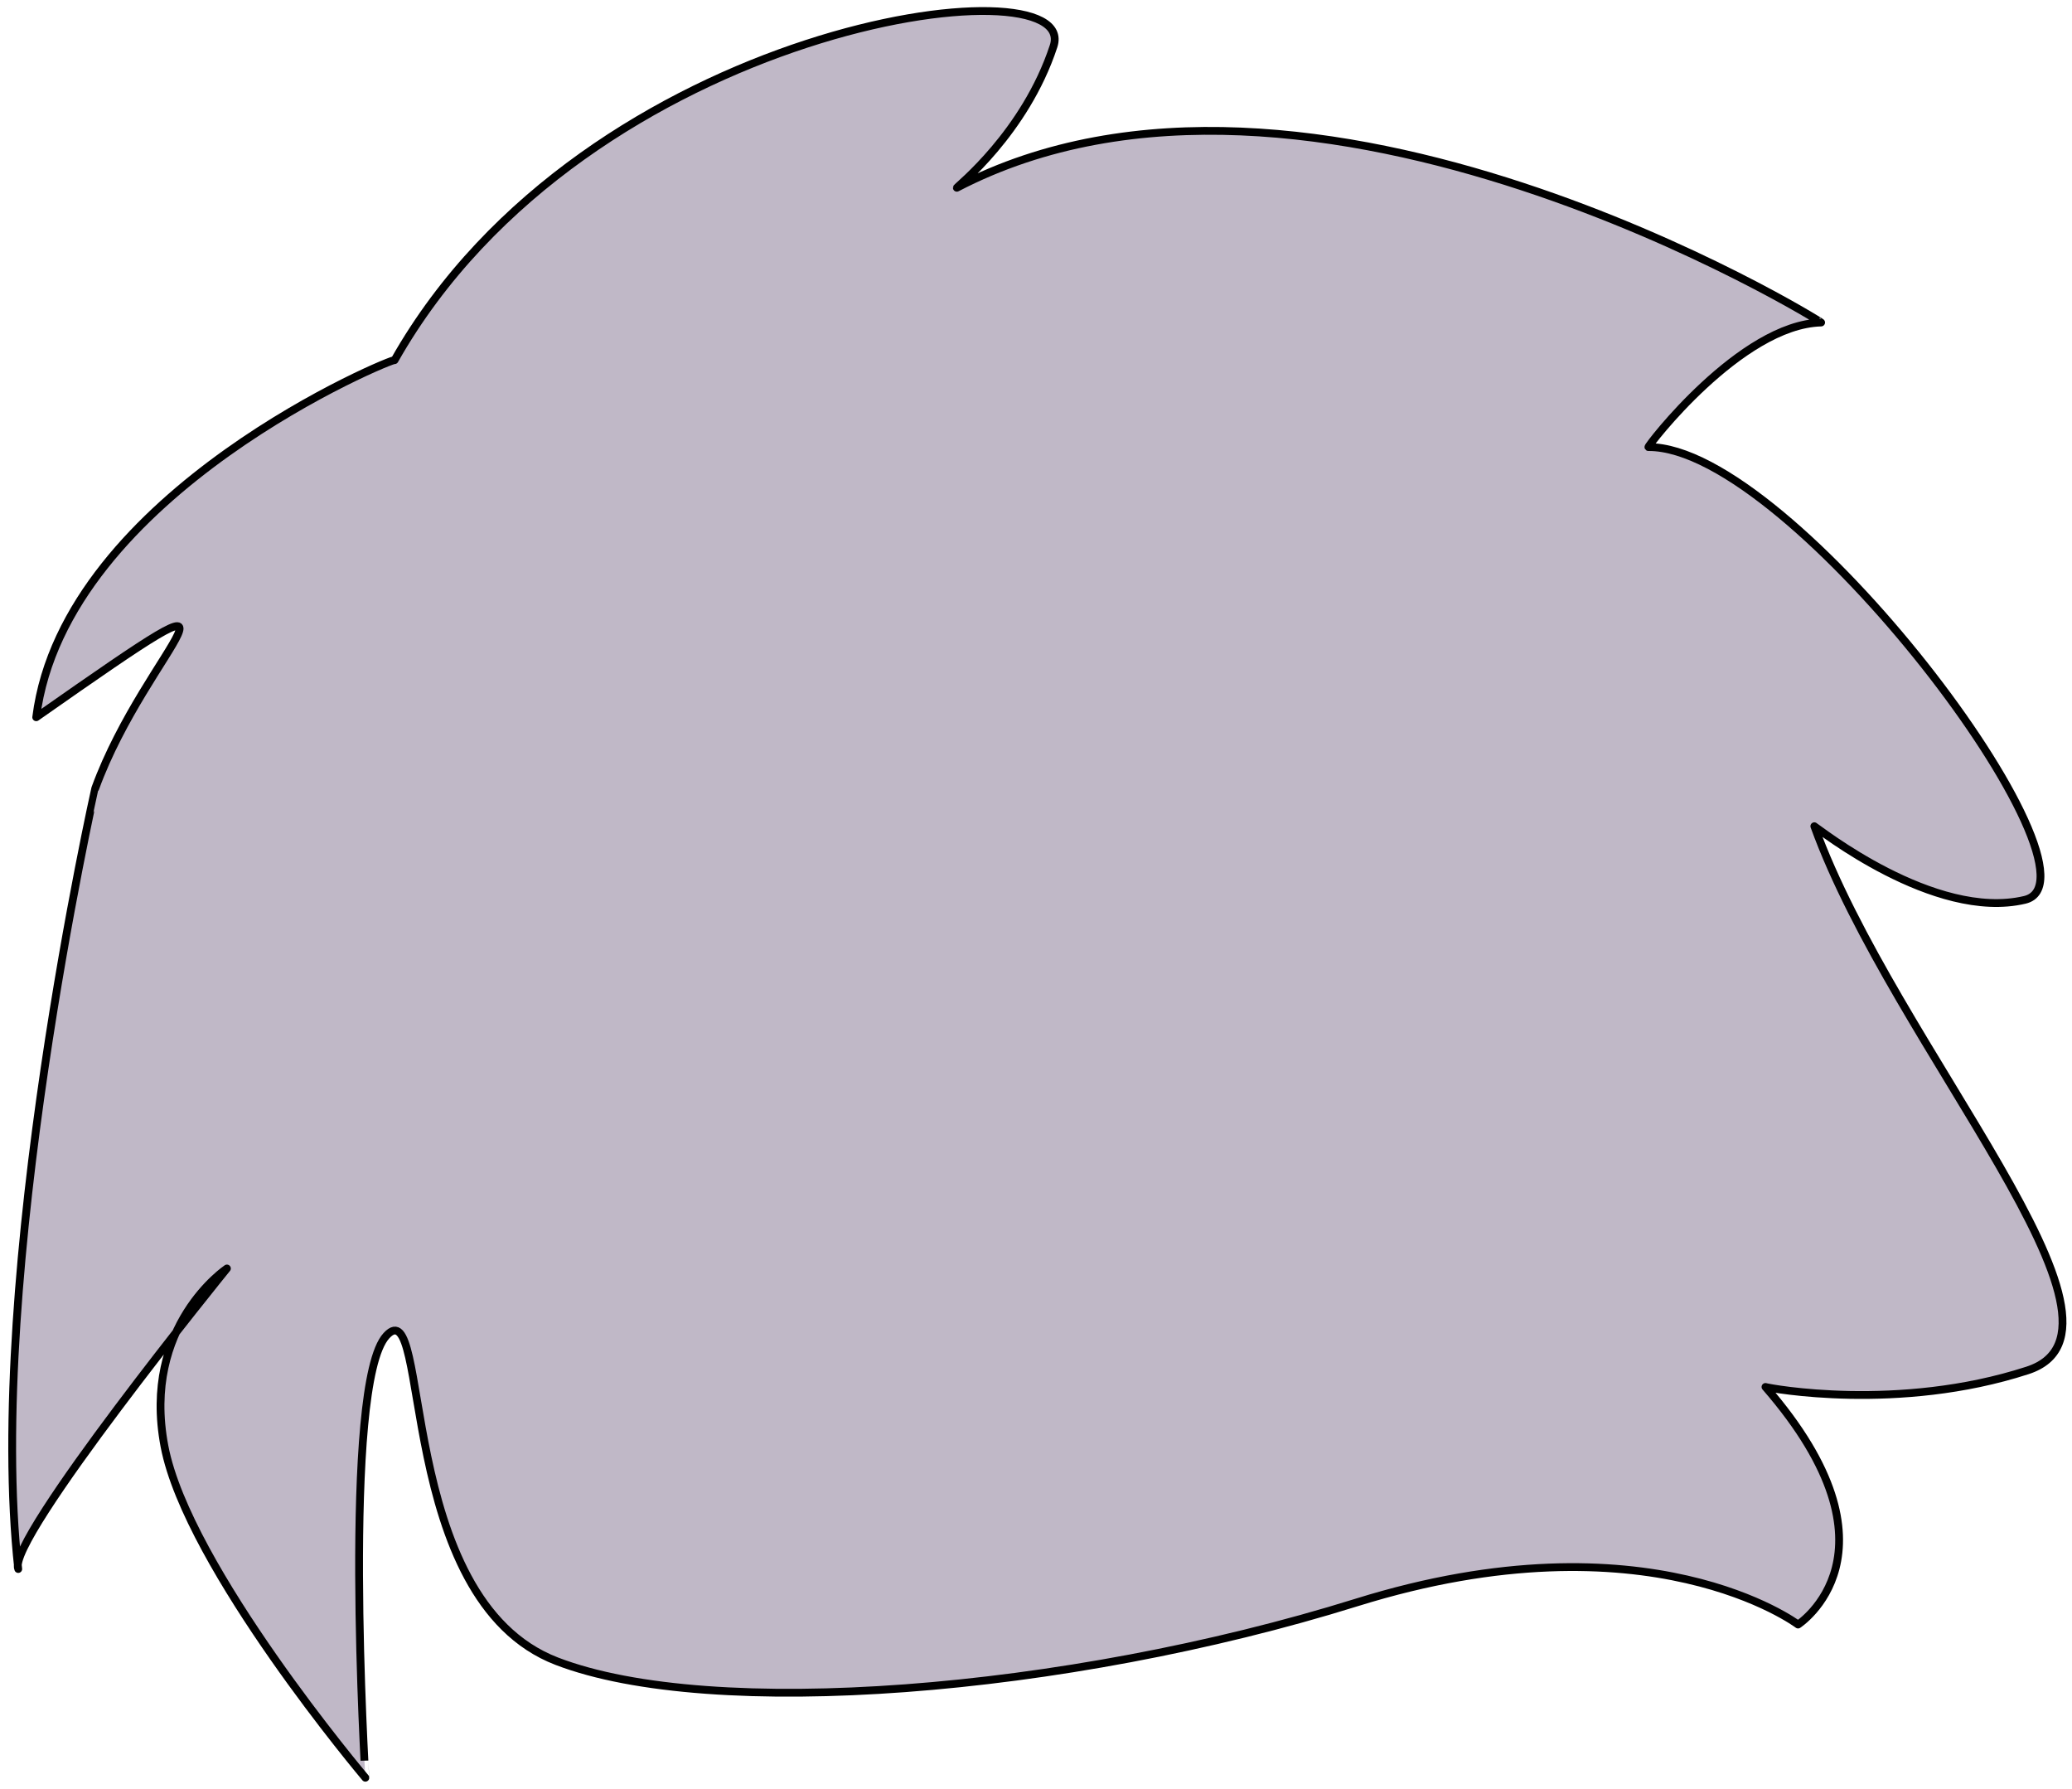 ﻿<?xml version="1.0" encoding="utf-8"?>
<!DOCTYPE svg PUBLIC "-//W3C//DTD SVG 1.1//EN" "http://www.w3.org/Graphics/SVG/1.1/DTD/svg11.dtd">
<svg xmlns="http://www.w3.org/2000/svg" xmlns:xlink="http://www.w3.org/1999/xlink" version="1.1" baseProfile="full" width="170" height="146.725" viewBox="0 0 170.00 146.72" enable-background="new 0 0 170.00 146.72" xml:space="preserve">
	<path fill="#C0B8C7" fill-opacity="1" stroke-width="0.64" stroke-linejoin="round" stroke="#000000" stroke-opacity="1" d="M 7.816,64.66C 7.815,64.661 -1.177,104.641 1.496,128.696C 0.493,126.357 18.618,104.046 18.618,104.046C 18.618,104.046 11.602,108.723 13.495,118.635C 15.388,128.547 29.978,145.818 29.978,145.818C 29.978,145.819 28.029,113.568 31.703,109.559C 35.378,105.55 32.342,131.129 45.68,136.259C 58.347,141.131 87.359,138.903 111.302,131.442C 135.245,123.981 147.524,133.252 147.524,133.252C 147.524,133.252 156.656,127.349 144.851,113.763C 145.185,113.874 155.765,115.841 166.345,112.408C 176.924,108.974 155.431,85.921 148.86,67.769C 149.083,67.88 158.688,75.564 166.122,73.81C 173.556,72.056 147.023,36.586 135.246,36.67C 135.162,36.586 142.819,26.619 149.417,26.452C 149.584,26.452 107.405,0.364 78.505,15.399C 78.505,15.315 84.101,10.916 86.44,3.789C 88.778,-3.338 48.075,1.812 32.372,29.542C 32.594,29.208 5.31,40.345 2.971,58.831C 23.267,44.605 12.047,53.023 7.816,64.66 Z "/>
</svg>
